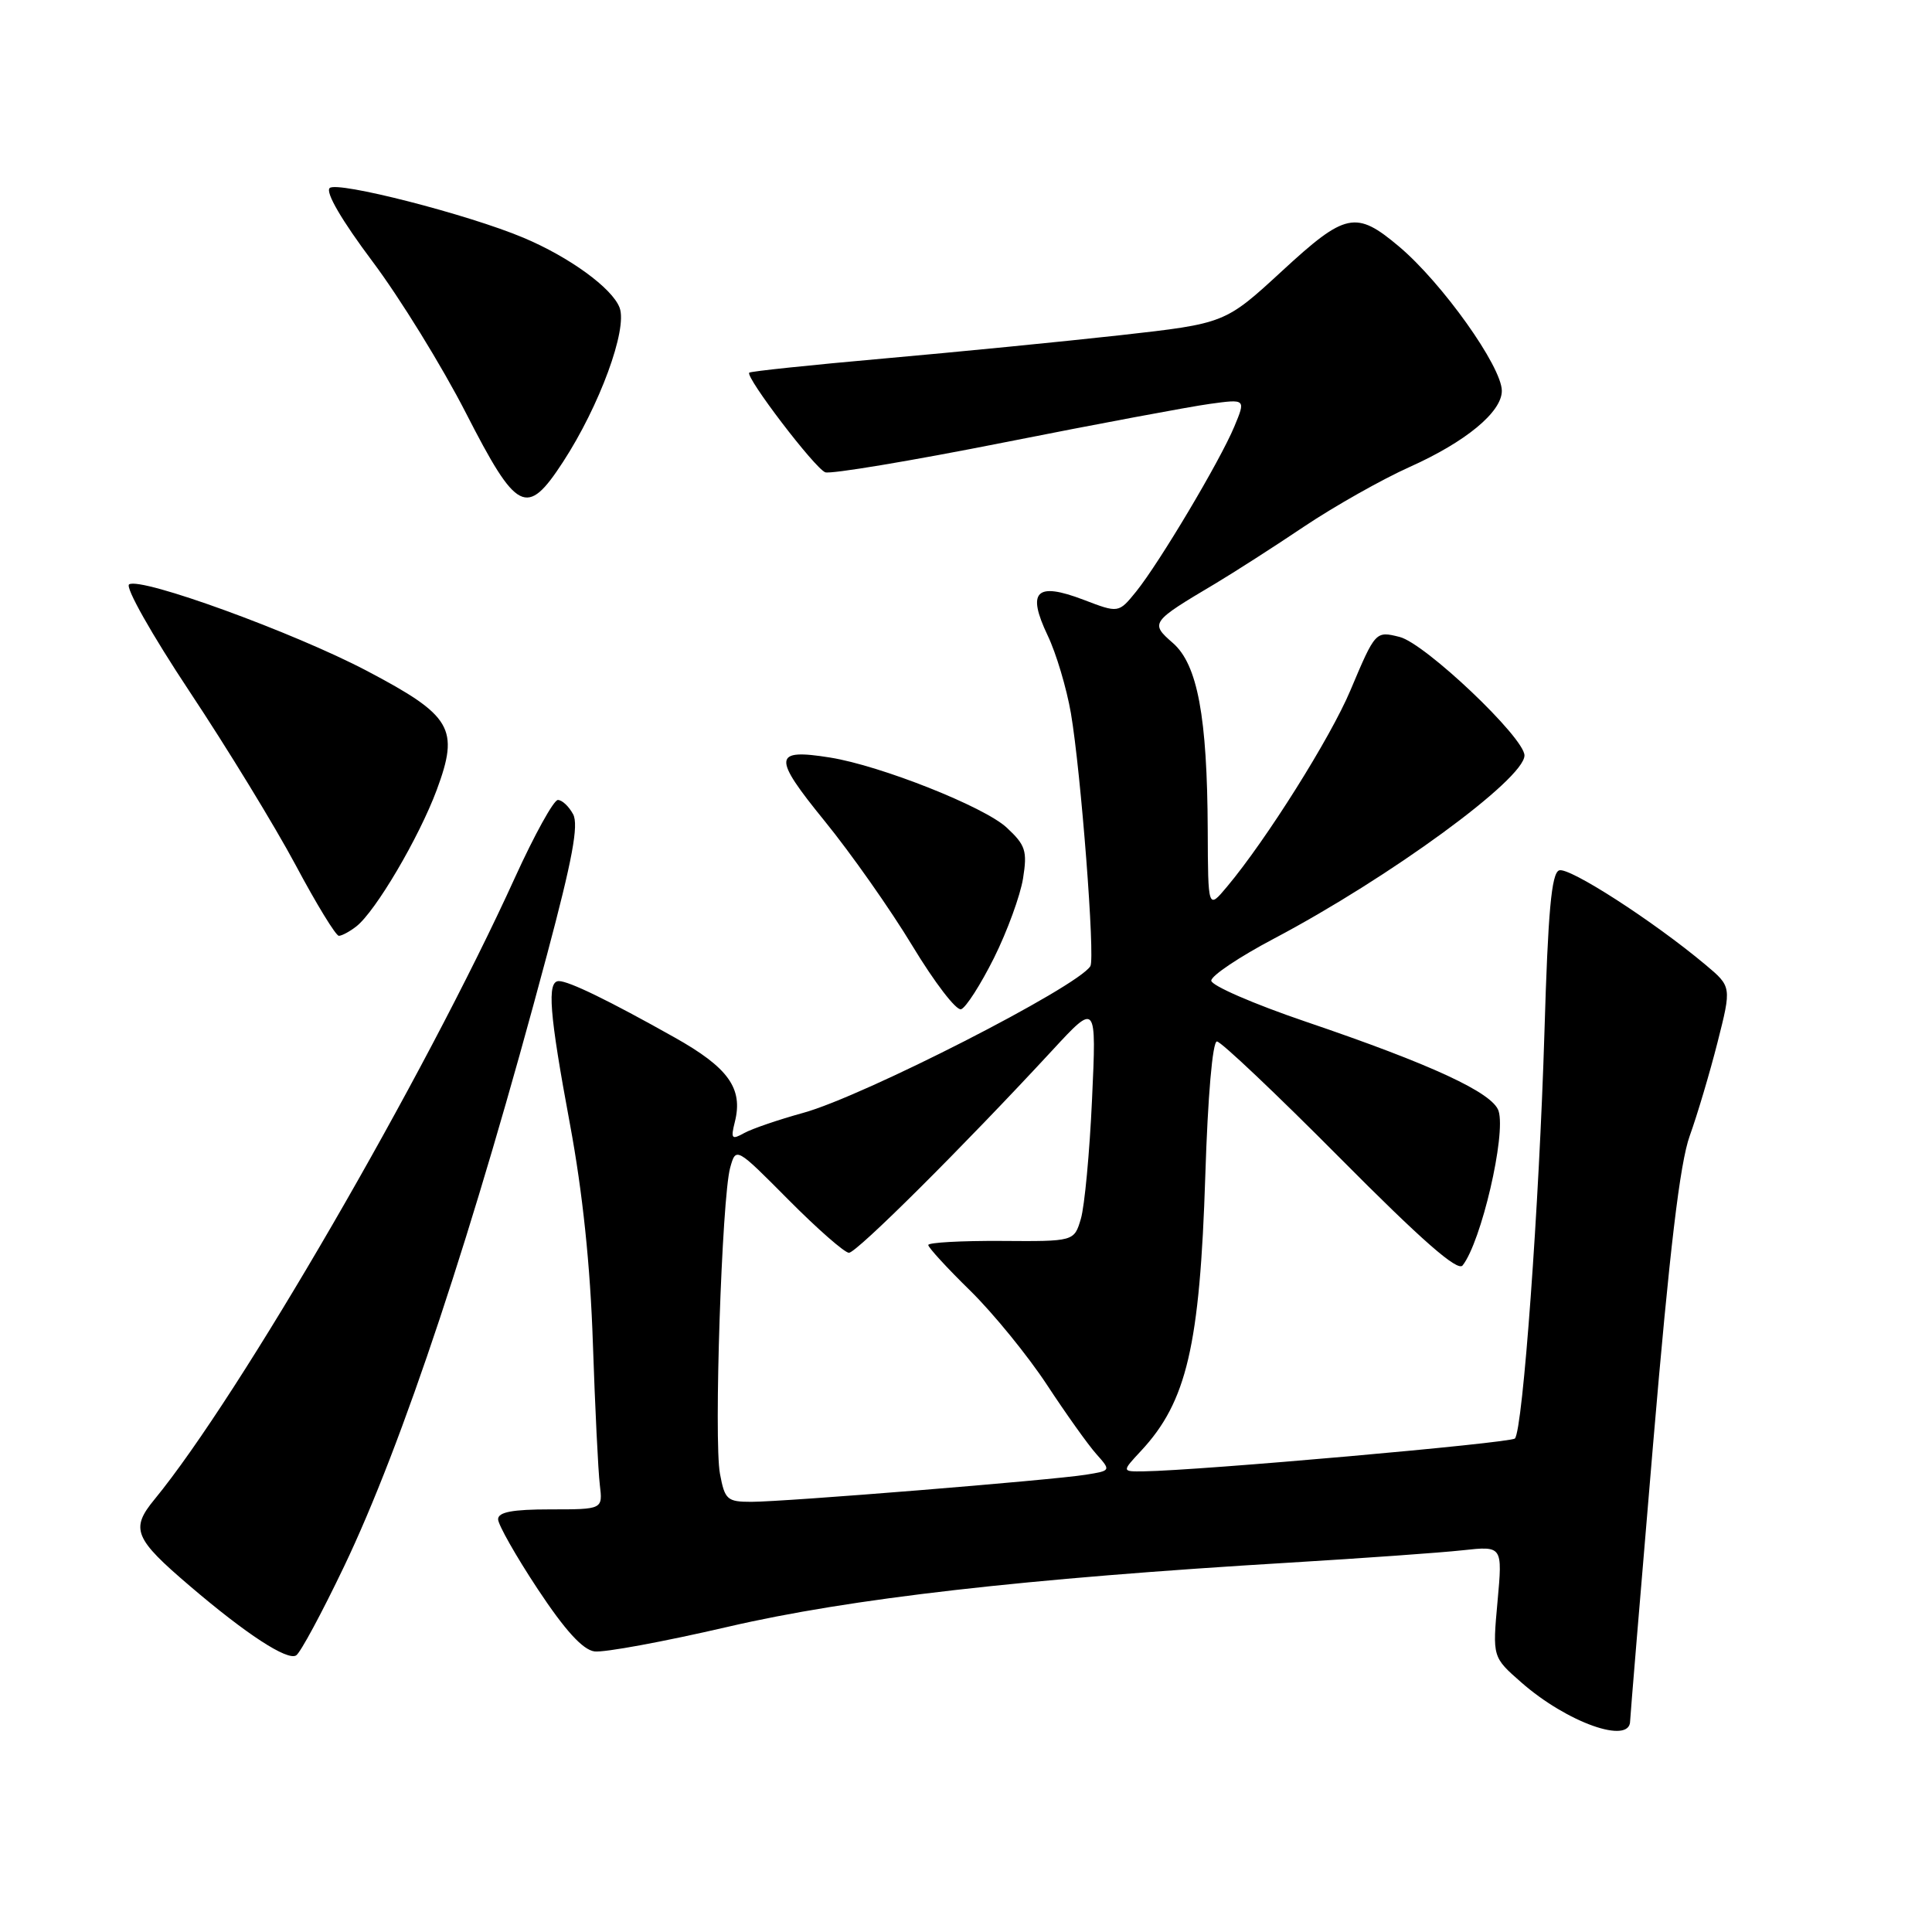 <?xml version="1.0" encoding="UTF-8" standalone="no"?>
<!DOCTYPE svg PUBLIC "-//W3C//DTD SVG 1.1//EN" "http://www.w3.org/Graphics/SVG/1.1/DTD/svg11.dtd" >
<svg xmlns="http://www.w3.org/2000/svg" xmlns:xlink="http://www.w3.org/1999/xlink" version="1.1" viewBox="0 0 256 256">
 <g >
 <path fill="currentColor"
d=" M 216.00 228.05 C 216.00 227.64 217.37 211.15 219.04 191.40 C 221.23 165.59 222.60 154.10 223.90 150.50 C 224.89 147.75 226.55 142.18 227.58 138.12 C 229.45 130.74 229.45 130.74 225.98 127.83 C 219.07 122.04 207.88 114.83 206.59 115.33 C 205.58 115.71 205.12 120.78 204.65 136.67 C 203.96 159.60 201.78 189.55 200.73 190.61 C 200.12 191.21 158.89 194.86 151.56 194.96 C 148.63 195.00 148.63 195.00 151.19 192.25 C 157.25 185.75 158.99 178.31 159.71 155.75 C 160.04 145.25 160.67 138.00 161.25 138.00 C 161.78 138.00 169.12 144.95 177.54 153.43 C 188.40 164.37 193.14 168.52 193.80 167.68 C 196.27 164.56 199.57 150.38 198.57 147.21 C 197.80 144.80 189.72 141.05 173.00 135.37 C 166.12 133.03 160.50 130.59 160.50 129.94 C 160.50 129.28 164.24 126.78 168.81 124.37 C 184.15 116.27 202.00 103.22 202.00 100.10 C 202.00 97.74 188.84 85.25 185.46 84.40 C 182.27 83.60 182.25 83.62 178.93 91.49 C 176.29 97.76 167.78 111.30 162.58 117.50 C 160.07 120.50 160.07 120.50 160.03 110.00 C 159.97 94.98 158.68 88.04 155.41 85.20 C 152.37 82.55 152.48 82.41 161.00 77.35 C 163.47 75.87 168.79 72.47 172.80 69.77 C 176.82 67.08 183.12 63.52 186.80 61.87 C 194.21 58.55 199.00 54.60 199.00 51.79 C 199.00 48.58 191.08 37.46 185.36 32.65 C 179.67 27.86 178.29 28.15 169.91 35.88 C 162.33 42.86 162.33 42.86 148.42 44.42 C 140.76 45.27 126.65 46.66 117.06 47.51 C 107.47 48.36 99.47 49.20 99.28 49.38 C 98.73 49.94 107.96 62.05 109.35 62.58 C 110.05 62.85 120.73 61.07 133.07 58.62 C 145.40 56.17 157.66 53.88 160.29 53.52 C 165.08 52.86 165.08 52.86 163.55 56.53 C 161.64 61.11 153.64 74.54 150.55 78.38 C 148.22 81.25 148.22 81.25 143.57 79.47 C 137.29 77.08 136.03 78.33 138.81 84.18 C 139.95 86.55 141.33 91.20 141.90 94.50 C 143.23 102.30 145.13 126.98 144.48 128.02 C 142.78 130.78 114.39 145.28 106.43 147.46 C 103.17 148.36 99.65 149.56 98.62 150.13 C 96.95 151.06 96.81 150.90 97.37 148.66 C 98.49 144.21 96.52 141.46 89.32 137.43 C 80.65 132.56 75.38 130.00 74.05 130.00 C 72.45 130.00 72.78 134.23 75.53 149.00 C 77.20 157.98 78.22 167.69 78.56 178.00 C 78.85 186.53 79.26 194.96 79.48 196.75 C 79.87 200.00 79.87 200.00 72.94 200.00 C 67.90 200.00 66.00 200.36 66.00 201.31 C 66.00 202.02 68.36 206.19 71.25 210.56 C 74.86 216.02 77.21 218.60 78.76 218.82 C 80.01 219.00 87.96 217.53 96.45 215.56 C 112.62 211.80 135.76 209.16 171.00 207.05 C 180.62 206.47 190.88 205.74 193.80 205.42 C 199.10 204.84 199.10 204.84 198.43 212.21 C 197.76 219.58 197.76 219.58 201.57 222.92 C 207.63 228.25 216.00 231.22 216.00 228.05 Z  M 45.57 207.61 C 53.32 191.43 62.71 163.14 72.49 126.47 C 75.84 113.91 76.70 109.31 75.94 107.89 C 75.38 106.85 74.48 106.00 73.92 106.00 C 73.37 106.00 70.82 110.61 68.25 116.25 C 56.20 142.75 31.69 185.03 20.47 198.68 C 17.25 202.59 17.77 203.86 25.20 210.19 C 32.62 216.53 38.06 220.08 39.24 219.35 C 39.80 219.01 42.64 213.73 45.57 207.61 Z  M 131.71 126.93 C 133.47 123.39 135.20 118.65 135.56 116.39 C 136.14 112.74 135.89 111.98 133.38 109.65 C 130.40 106.89 116.68 101.45 110.00 100.38 C 102.42 99.17 102.33 100.26 109.26 108.78 C 112.76 113.08 118.00 120.53 120.91 125.35 C 123.82 130.16 126.71 133.94 127.35 133.73 C 127.98 133.53 129.94 130.47 131.71 126.93 Z  M 47.22 122.75 C 49.77 120.75 55.51 111.00 57.87 104.67 C 60.89 96.52 59.90 94.84 48.61 88.89 C 38.93 83.80 18.71 76.44 17.11 77.43 C 16.55 77.78 20.09 84.05 25.13 91.65 C 30.10 99.13 36.41 109.46 39.17 114.62 C 41.92 119.78 44.50 124.00 44.90 124.00 C 45.29 124.00 46.34 123.44 47.22 122.75 Z  M 74.59 61.23 C 79.44 53.79 83.18 43.61 82.10 40.77 C 81.12 38.18 75.45 34.06 69.36 31.50 C 62.03 28.41 44.64 23.96 43.68 24.92 C 43.11 25.49 45.29 29.22 49.36 34.65 C 52.99 39.49 58.56 48.52 61.73 54.71 C 68.50 67.93 69.79 68.59 74.59 61.23 Z  M 95.40 195.29 C 94.57 190.90 95.65 158.72 96.75 154.73 C 97.52 151.97 97.52 151.97 104.48 158.98 C 108.31 162.84 111.92 166.00 112.49 166.00 C 113.51 166.00 127.61 151.96 139.44 139.17 C 145.29 132.84 145.29 132.84 144.70 145.67 C 144.38 152.73 143.71 159.85 143.22 161.50 C 142.33 164.50 142.33 164.50 132.67 164.43 C 127.35 164.40 123.00 164.64 123.00 164.97 C 123.00 165.30 125.50 168.03 128.57 171.03 C 131.63 174.04 136.20 179.65 138.73 183.50 C 141.26 187.35 144.20 191.48 145.28 192.68 C 147.22 194.87 147.22 194.87 143.86 195.41 C 139.37 196.13 103.96 199.00 99.56 199.00 C 96.35 199.00 96.04 198.72 95.40 195.29 Z "/>
</g>
</svg>